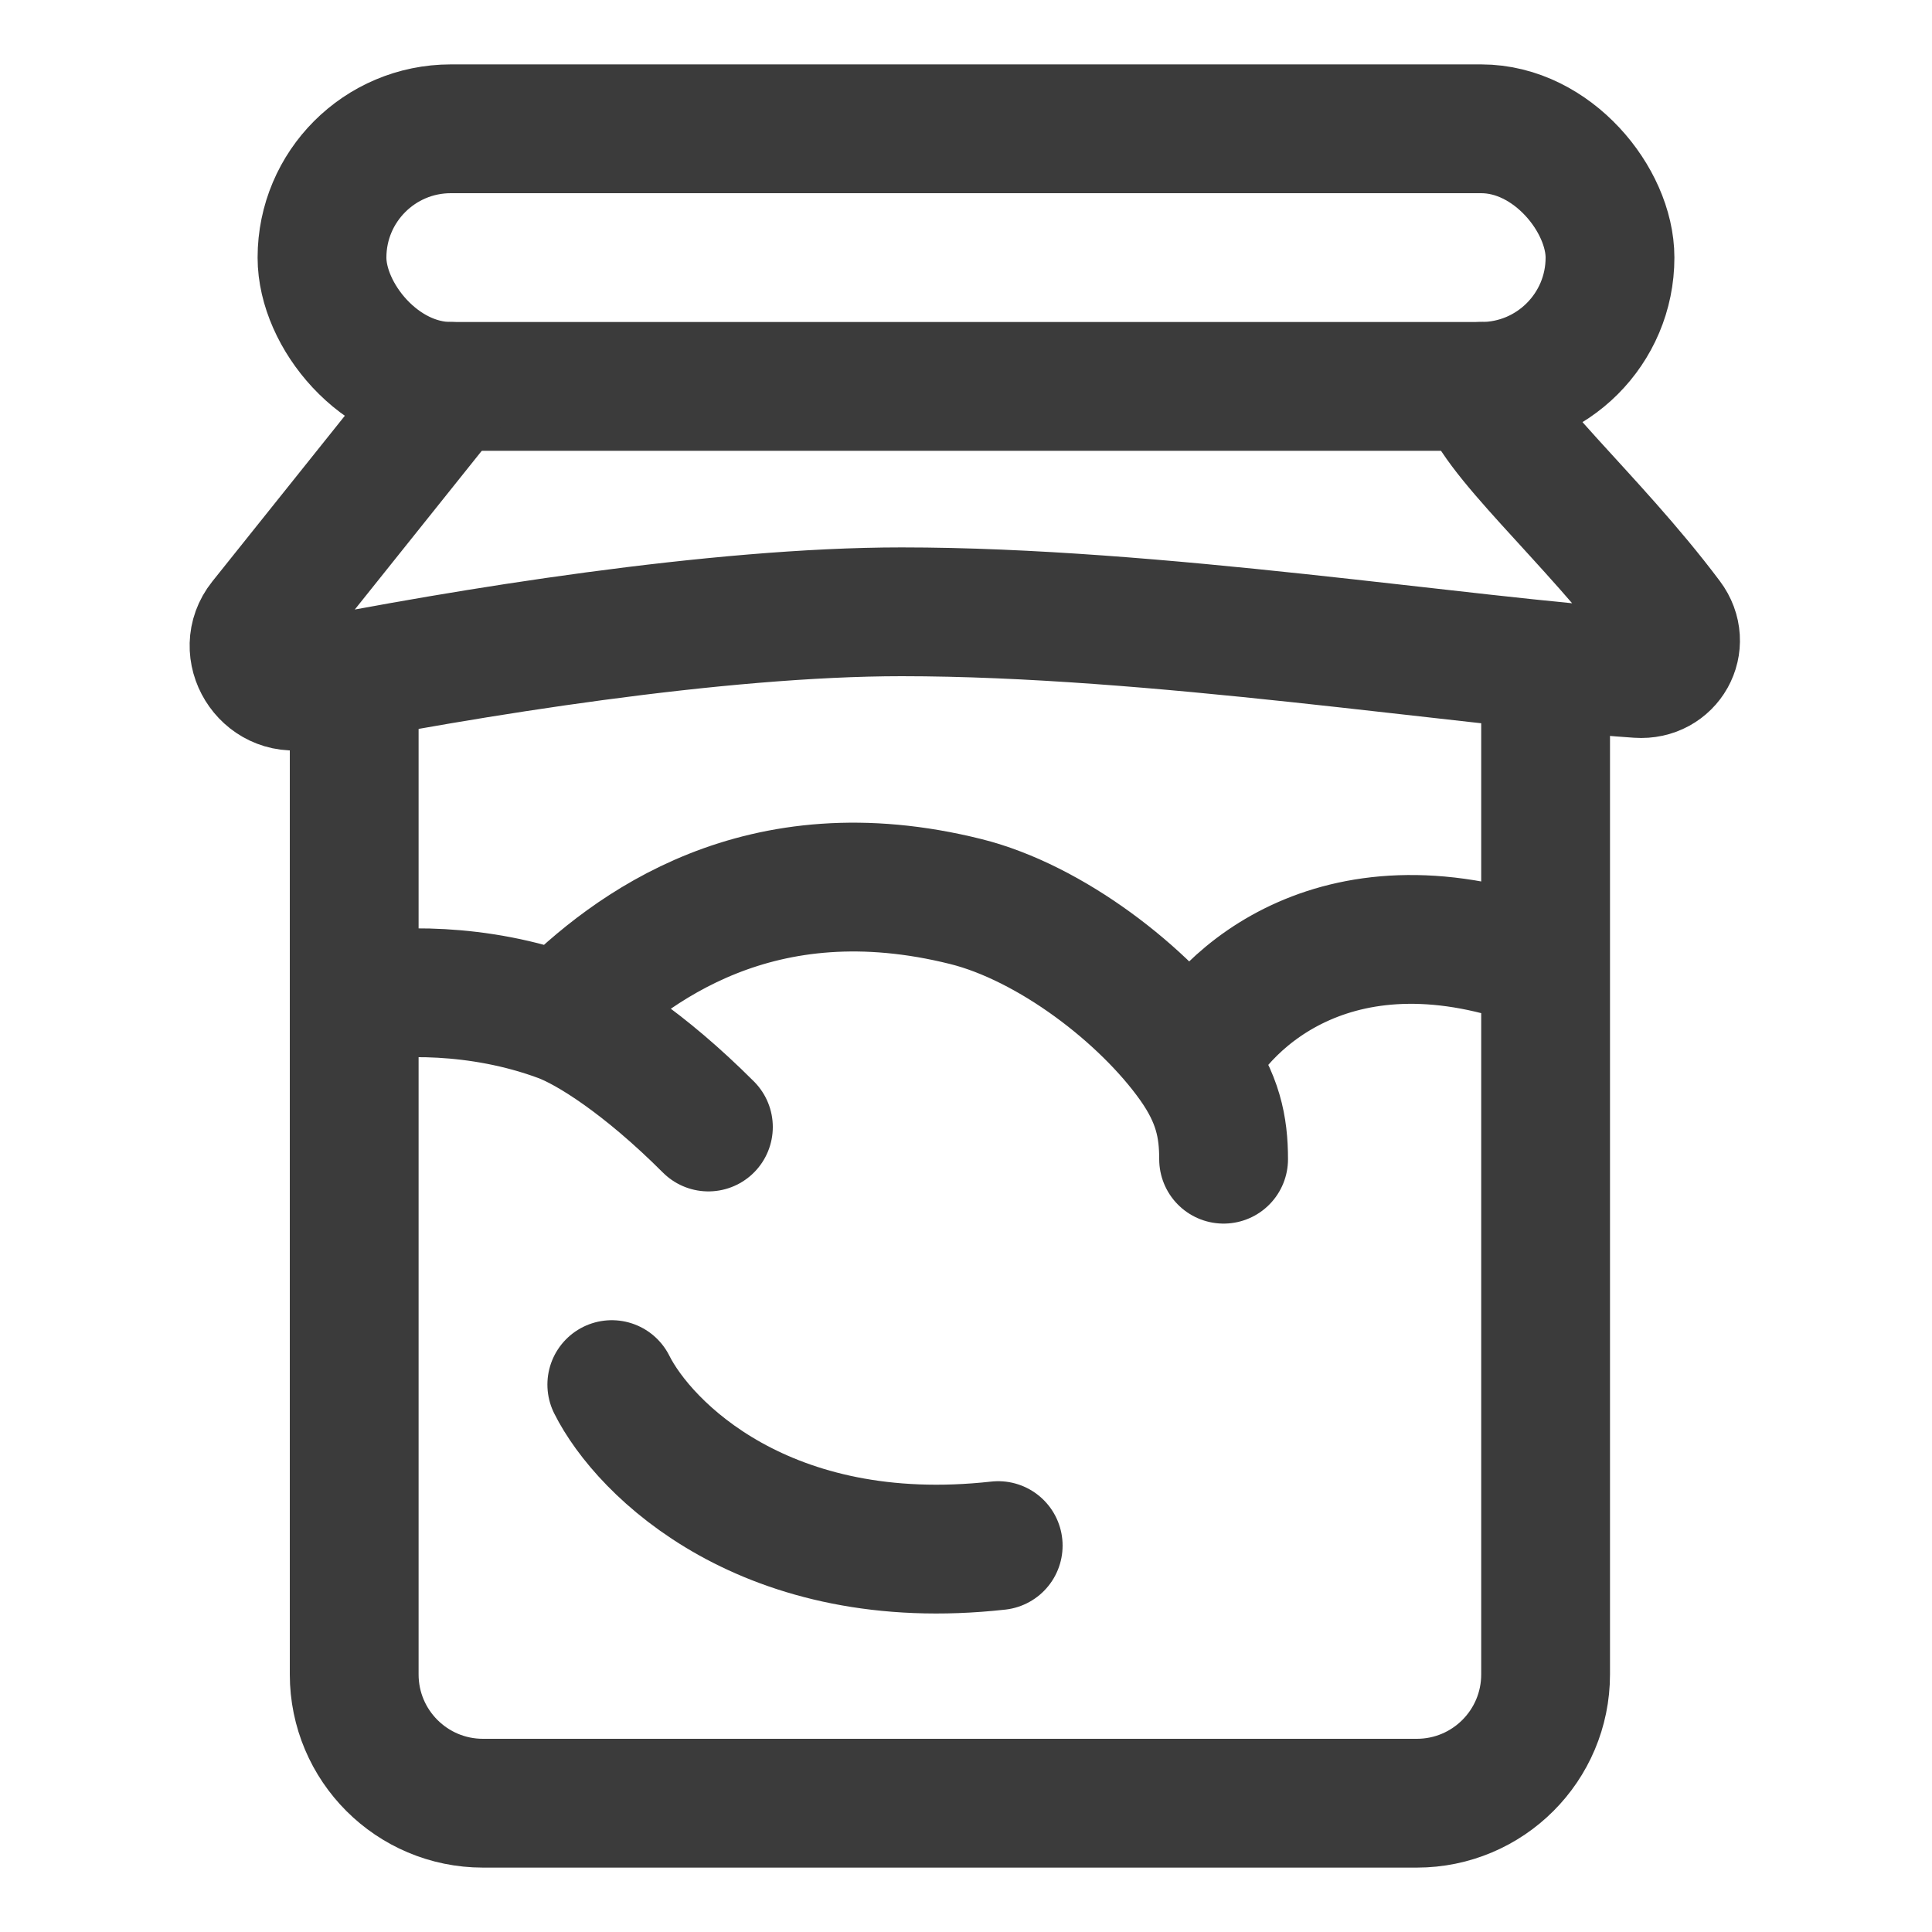 <svg width="30" height="30" viewBox="0 0 30 30" fill="none" xmlns="http://www.w3.org/2000/svg">
<rect x="5" y="2" width="20" height="4" rx="2" stroke="#3B3B3B" stroke-width="2"/>
<path d="M7 6L4.078 9.653C3.723 10.097 4.128 10.752 4.686 10.641C7.251 10.131 11.141 9.5 14 9.5C17.943 9.5 22.654 10.268 25.442 10.458C25.907 10.49 26.186 9.996 25.906 9.623C24.703 8.018 23.142 6.708 23 6" stroke="#3B3B3B" stroke-width="2" stroke-linecap="round"/>
<path d="M5.5 10.5V15.5M24 10.5V15M5.5 15.5V26C5.5 27.105 6.395 28 7.5 28H22C23.105 28 24 27.105 24 26V15M5.5 15.5C6.12 15.376 7.421 15.326 8.706 15.802M11 17.5C10 16.5 9.149 15.966 8.706 15.802M8.706 15.802C9.804 14.701 11.8 13.2 15 14C16.31 14.328 17.764 15.442 18.517 16.5M19 18C19 17.5 18.913 17.057 18.517 16.5M18.517 16.5C19.011 15.5 20.8 13.8 24 15M9.5 21.5C10 22.5 11.9 24.4 15.5 24" stroke="#3B3B3B" stroke-width="2" stroke-linecap="round"/>
</svg>

